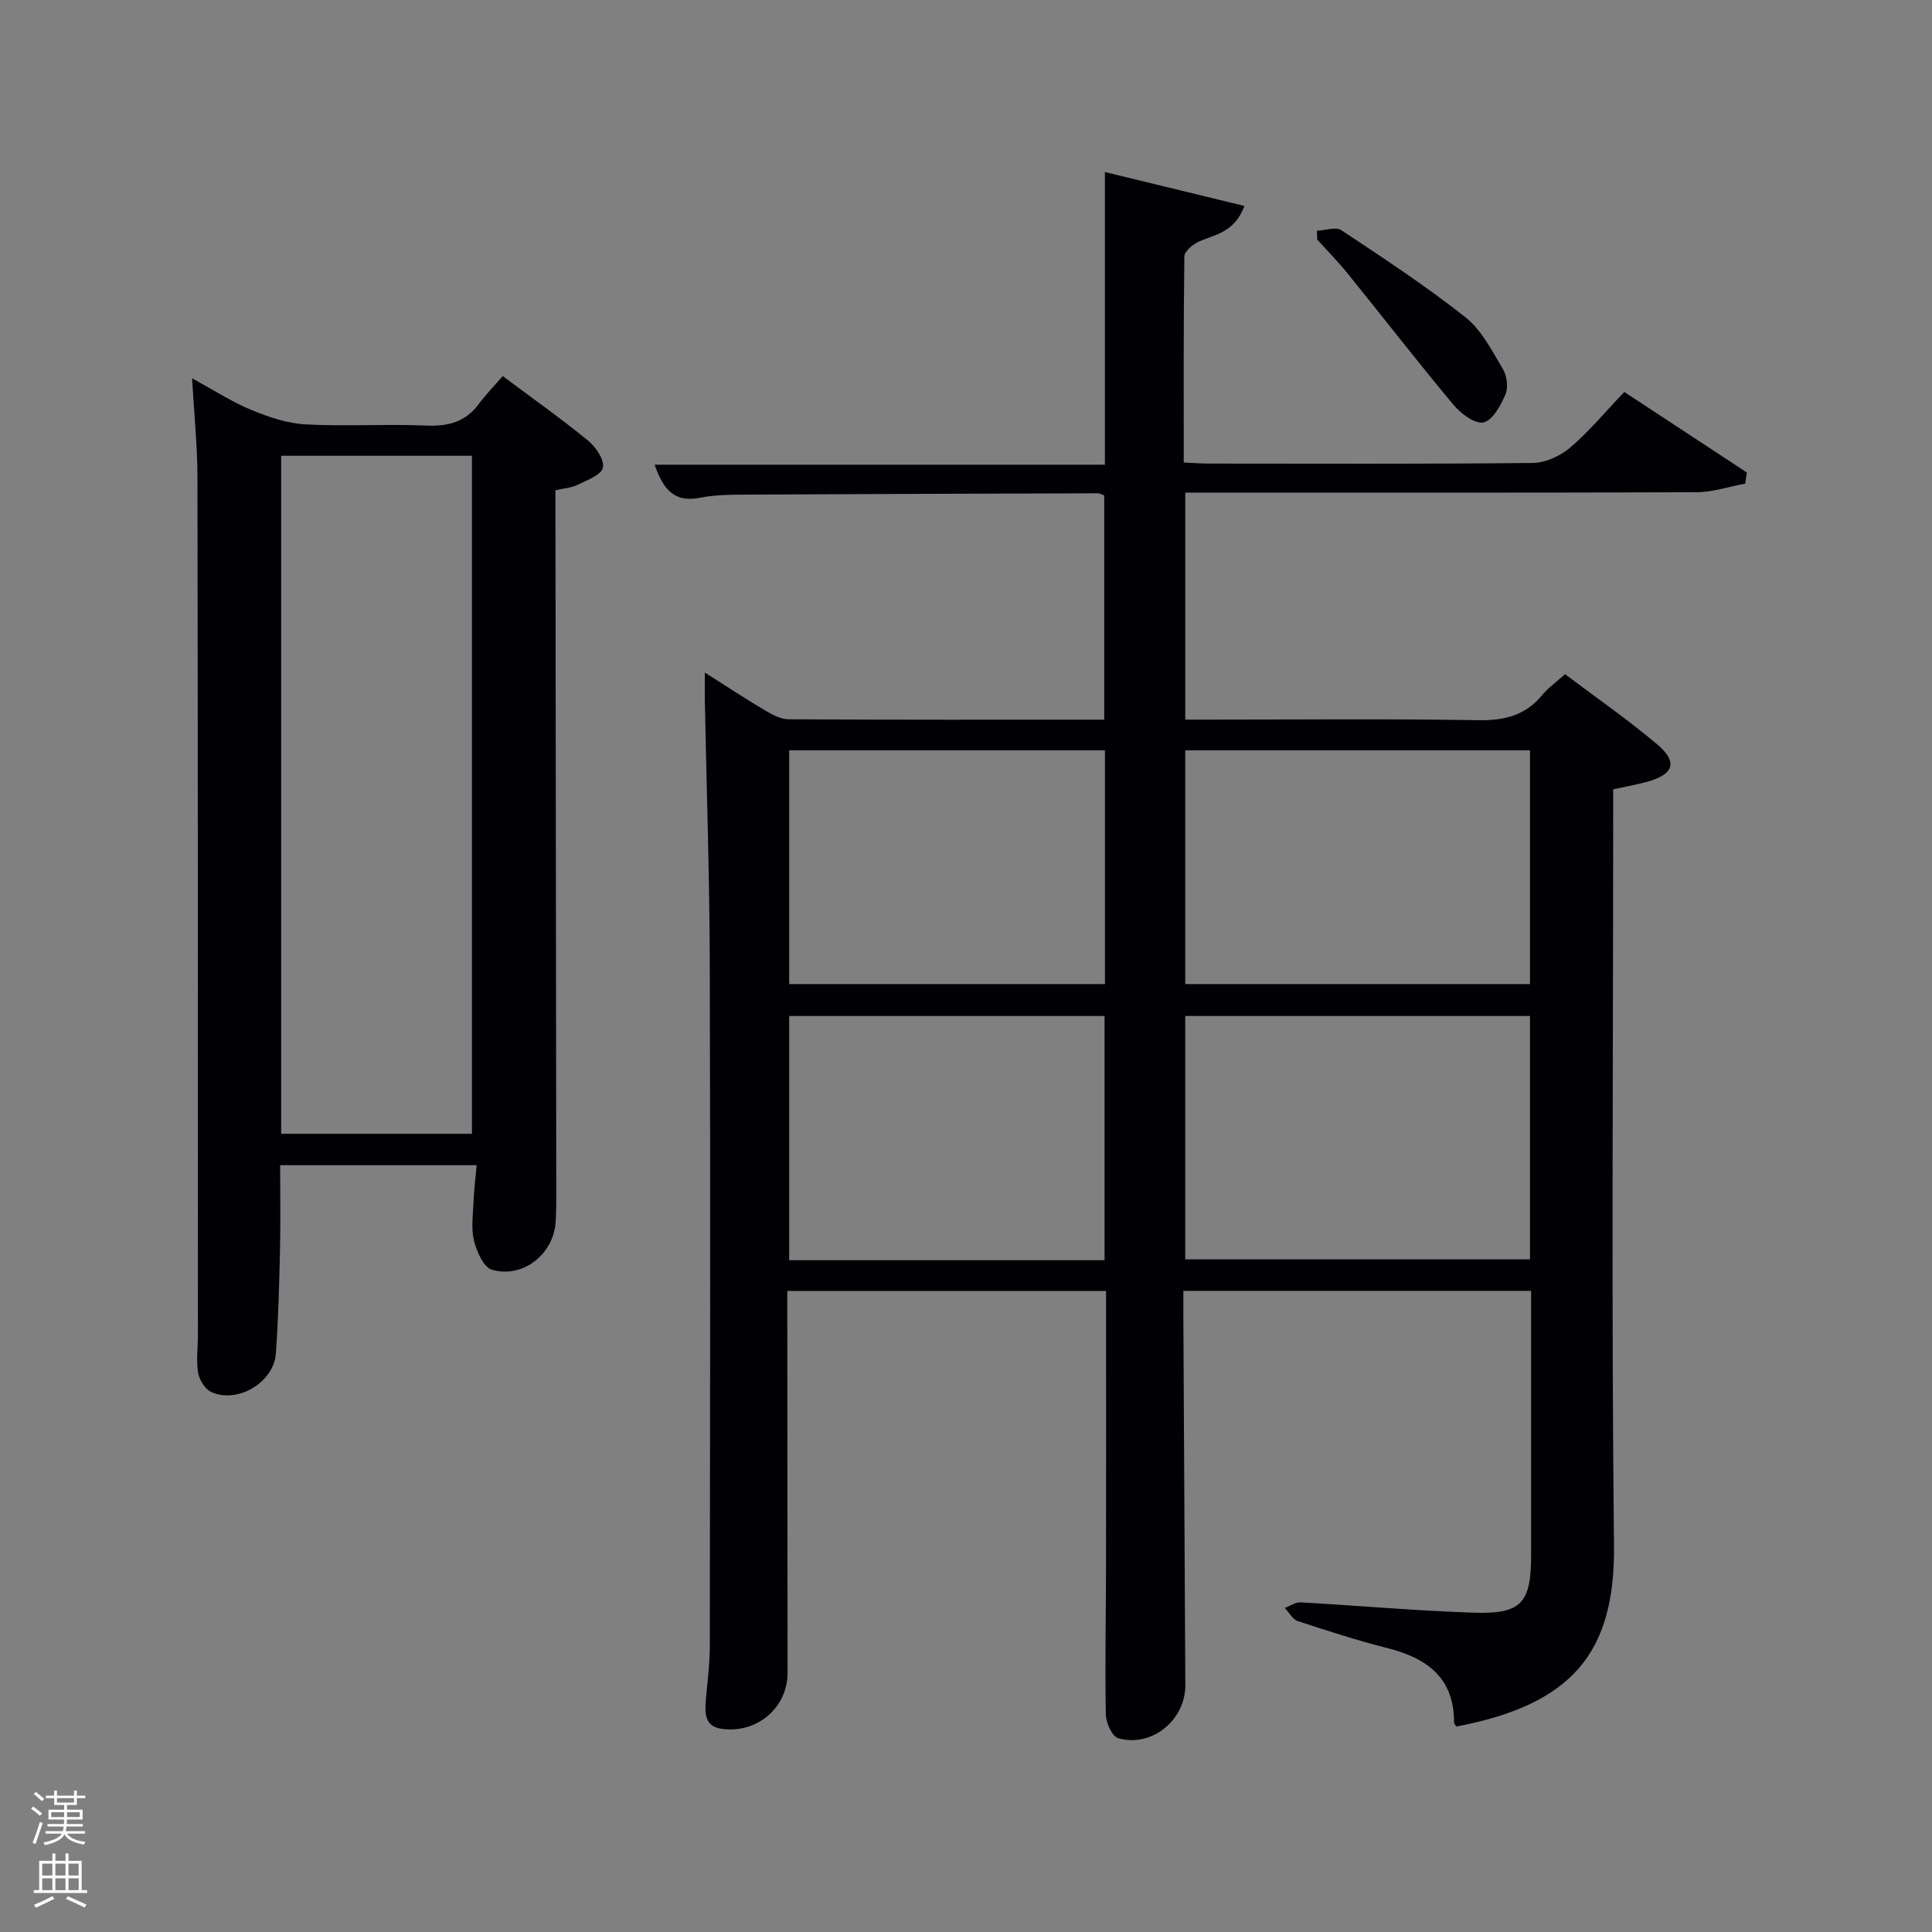 <svg enable-background="new 0 0 400 400" viewBox="0 0 400 400" xmlns="http://www.w3.org/2000/svg"><rect x="0" y="0" width="400" height="400" fill="#808080" stroke="none"/><path d="m6.44 374.46.42-.45c.65.47 1.27.95 1.85 1.44l-.45.49c-.65-.56-1.25-1.06-1.82-1.48m.93 7.33-.63-.26c.55-1.36 1.05-2.8 1.52-4.33.19.1.38.19.59.27-.46 1.29-.95 2.73-1.48 4.32m-.38-10.38.44-.42c.43.34 1.01.82 1.74 1.44l-.49.49c-.53-.51-1.09-1.01-1.69-1.51m2.5.35h1.72v-1.04h.59v1.04h3.52v-1.04h.59v1.04h1.75v.53h-1.75v1.42h-2.03v.97h3.22v2.03h-3.24c0 .35-.01.66-.03.93h3.32v.53h-3.37c-.03.27-.08.58-.15.94h3.96v.53h-3.71c.67.92 1.93 1.48 3.79 1.68-.13.24-.23.44-.29.59-2.13-.38-3.48-1.08-4.04-2.12-.43.97-1.77 1.72-4.03 2.23-.09-.19-.2-.37-.33-.55 2.1-.42 3.37-1.03 3.81-1.83h-3.36v-.53h3.58c.08-.29.13-.61.16-.94h-3.33v-.53h3.39c.02-.27.04-.58.04-.93h-3.23v-2.03h3.25v-.97h-2.07v-1.42h-1.73zm1.12 3.44v1h2.65c.01-.3.02-.44.02-.4v-.25-.35zm1.19-2h3.52v-.91h-3.52zm4.71 2h-2.63v.59c0 .15-.01.28-.01.4h2.64z" fill="#fafbfc"/><path d="m13.56 383.74h.63v1.52h2.72v6.07h1.13v.6h-11.06v-.6h1.13v-6.07h2.73v-1.52h.63v1.52h2.1v-1.52zm-2.69 8.83.38.56c-1.24.63-2.53 1.25-3.85 1.85-.1-.21-.21-.42-.34-.63 1.36-.55 2.63-1.15 3.81-1.78m-2.13-4.27h2.1v-2.45h-2.1zm0 3.04h2.1v-2.46h-2.1zm2.72-3.04h2.1v-2.45h-2.1zm0 3.04h2.1v-2.46h-2.1zm6.07 3.6c-1.41-.71-2.7-1.3-3.86-1.78l.35-.56c1.45.62 2.75 1.19 3.88 1.72zm-1.25-9.09h-2.1v2.45h2.1zm-2.09 5.49h2.1v-2.46h-2.1z" fill="#fafbfc"/><g fill="#010105"><path d="m145.93 139.24c4.59 2.91 8.42 5.45 12.36 7.78 1.52.9 3.31 1.89 4.98 1.9 21.65.13 43.31.08 65.35.08 0-15.57 0-30.95 0-46.43-.45-.15-.9-.44-1.35-.44-24.66.07-49.32.15-73.98.28-2.82.02-5.68.11-8.43.65-5.59 1.11-7.67-2.18-9.33-6.85h93.23c0-19.98 0-39.87 0-60.59 9.84 2.39 19.13 4.65 28.89 7.02-2.14 5.68-6.28 5.9-9.58 7.45-1.2.57-2.84 1.96-2.86 3-.19 14.12-.13 28.24-.13 42.67 2.08.09 3.69.22 5.31.22 22.33.01 44.66.11 66.99-.13 2.61-.03 5.67-1.45 7.71-3.18 3.9-3.33 7.22-7.35 11.2-11.52 8.73 5.73 17.05 11.21 25.38 16.68-.11.76-.23 1.53-.34 2.29-3.35.62-6.7 1.78-10.05 1.79-33.33.13-66.66.08-99.99.08-1.83 0-3.66 0-5.89 0v47h5.17c18.5 0 37-.19 55.49.12 5.39.09 9.72-.95 13.2-5.17 1.24-1.5 2.89-2.67 4.76-4.36 6.46 4.87 13.03 9.41 19.09 14.54 4.34 3.68 3.45 6.21-2.12 7.75-2.2.61-4.46.99-7 1.55v6.09c0 50.16-.38 100.33.17 150.48.24 22.17-8.64 32.91-32.63 37.47-.17-.28-.48-.56-.48-.85.01-9.26-5.61-13.31-13.77-15.38-6.27-1.59-12.44-3.58-18.58-5.6-1.08-.36-1.81-1.79-2.7-2.72 1.09-.41 2.21-1.22 3.28-1.16 11.95.67 23.89 1.75 35.85 2.14 9.89.33 11.87-2.01 11.87-11.97 0-16.5 0-33 0-49.5 0-1.63 0-3.26 0-5.16-24.01 0-47.61 0-72 0 0 1.64-.01 3.39 0 5.14.13 25.49.27 50.99.41 76.48.04 7.22-6.93 12.98-13.9 11-1.25-.36-2.52-3.18-2.56-4.89-.19-10.16.02-20.33.04-30.49.03-17.17.01-34.33.01-51.5 0-1.81 0-3.61 0-5.72-22.07 0-43.79 0-66 0v5.53c.02 24.5.04 48.99.06 73.49.01 7.23-6.26 12.62-13.56 11.65-3.41-.45-3.59-2.92-3.39-5.58.29-3.8.84-7.6.85-11.4.06-47.33.13-94.66-.01-141.99-.06-17.98-.67-35.95-1.02-53.93-.03-1.57 0-3.17 0-5.81zm170.84 71.11c-24.09 0-47.8 0-71.38 0v50.39h71.38c0-16.85 0-33.44 0-50.39zm0-55c-24.1 0-47.8 0-71.38 0v48.39h71.38c0-16.18 0-32.11 0-48.39zm-88.08 105.56c0-17.13 0-33.84 0-50.56-22.01 0-43.71 0-65.3 0v50.56zm.08-105.56c-22.1 0-43.8 0-65.38 0v48.39h65.38c0-16.19 0-32.11 0-48.39z"/><path d="m98.68 241.24c-13.96 0-27.07 0-40.68 0 0 6.01.11 11.8-.03 17.59-.16 7.15-.34 14.3-.86 21.43-.43 5.93-7.89 10.39-13.31 7.97-1.3-.58-2.54-2.51-2.78-3.99-.43-2.59-.03-5.31-.04-7.97-.01-59.16 0-118.32-.1-177.48-.01-6.46-.68-12.91-1.11-20.46 4.58 2.49 8.28 4.9 12.3 6.56 3.57 1.47 7.44 2.78 11.24 2.98 8.31.44 16.67-.11 24.99.24 4.53.19 8.09-.76 10.84-4.48 1.48-2 3.24-3.8 4.95-5.77 6.32 4.73 12.16 8.86 17.68 13.38 1.6 1.31 3.42 4.01 3.05 5.59-.36 1.53-3.31 2.6-5.27 3.56-1.27.63-2.81.71-4.55 1.11v6.02c.06 45.99.12 91.99.17 137.98 0 2.5.03 5-.13 7.5-.42 6.65-6.77 11.73-13.19 9.89-1.7-.49-3.13-3.72-3.7-5.94-.63-2.51-.23-5.3-.12-7.96.1-2.45.4-4.88.65-7.75zm-40.47-6.5h39.5c0-46.96 0-93.66 0-140.38-13.35 0-26.39 0-39.5 0z"/><path d="m272.66 47.78c1.71-.08 3.9-.88 5.05-.12 8.72 5.79 17.5 11.55 25.7 18.03 3.35 2.65 5.5 6.96 7.77 10.76.83 1.39 1.12 3.79.5 5.23-.97 2.26-2.63 5.33-4.53 5.77-1.73.4-4.69-1.8-6.2-3.61-7.46-8.93-14.59-18.14-21.91-27.19-1.98-2.45-4.21-4.71-6.32-7.06-.02-.6-.04-1.2-.06-1.81z"/></g></svg>